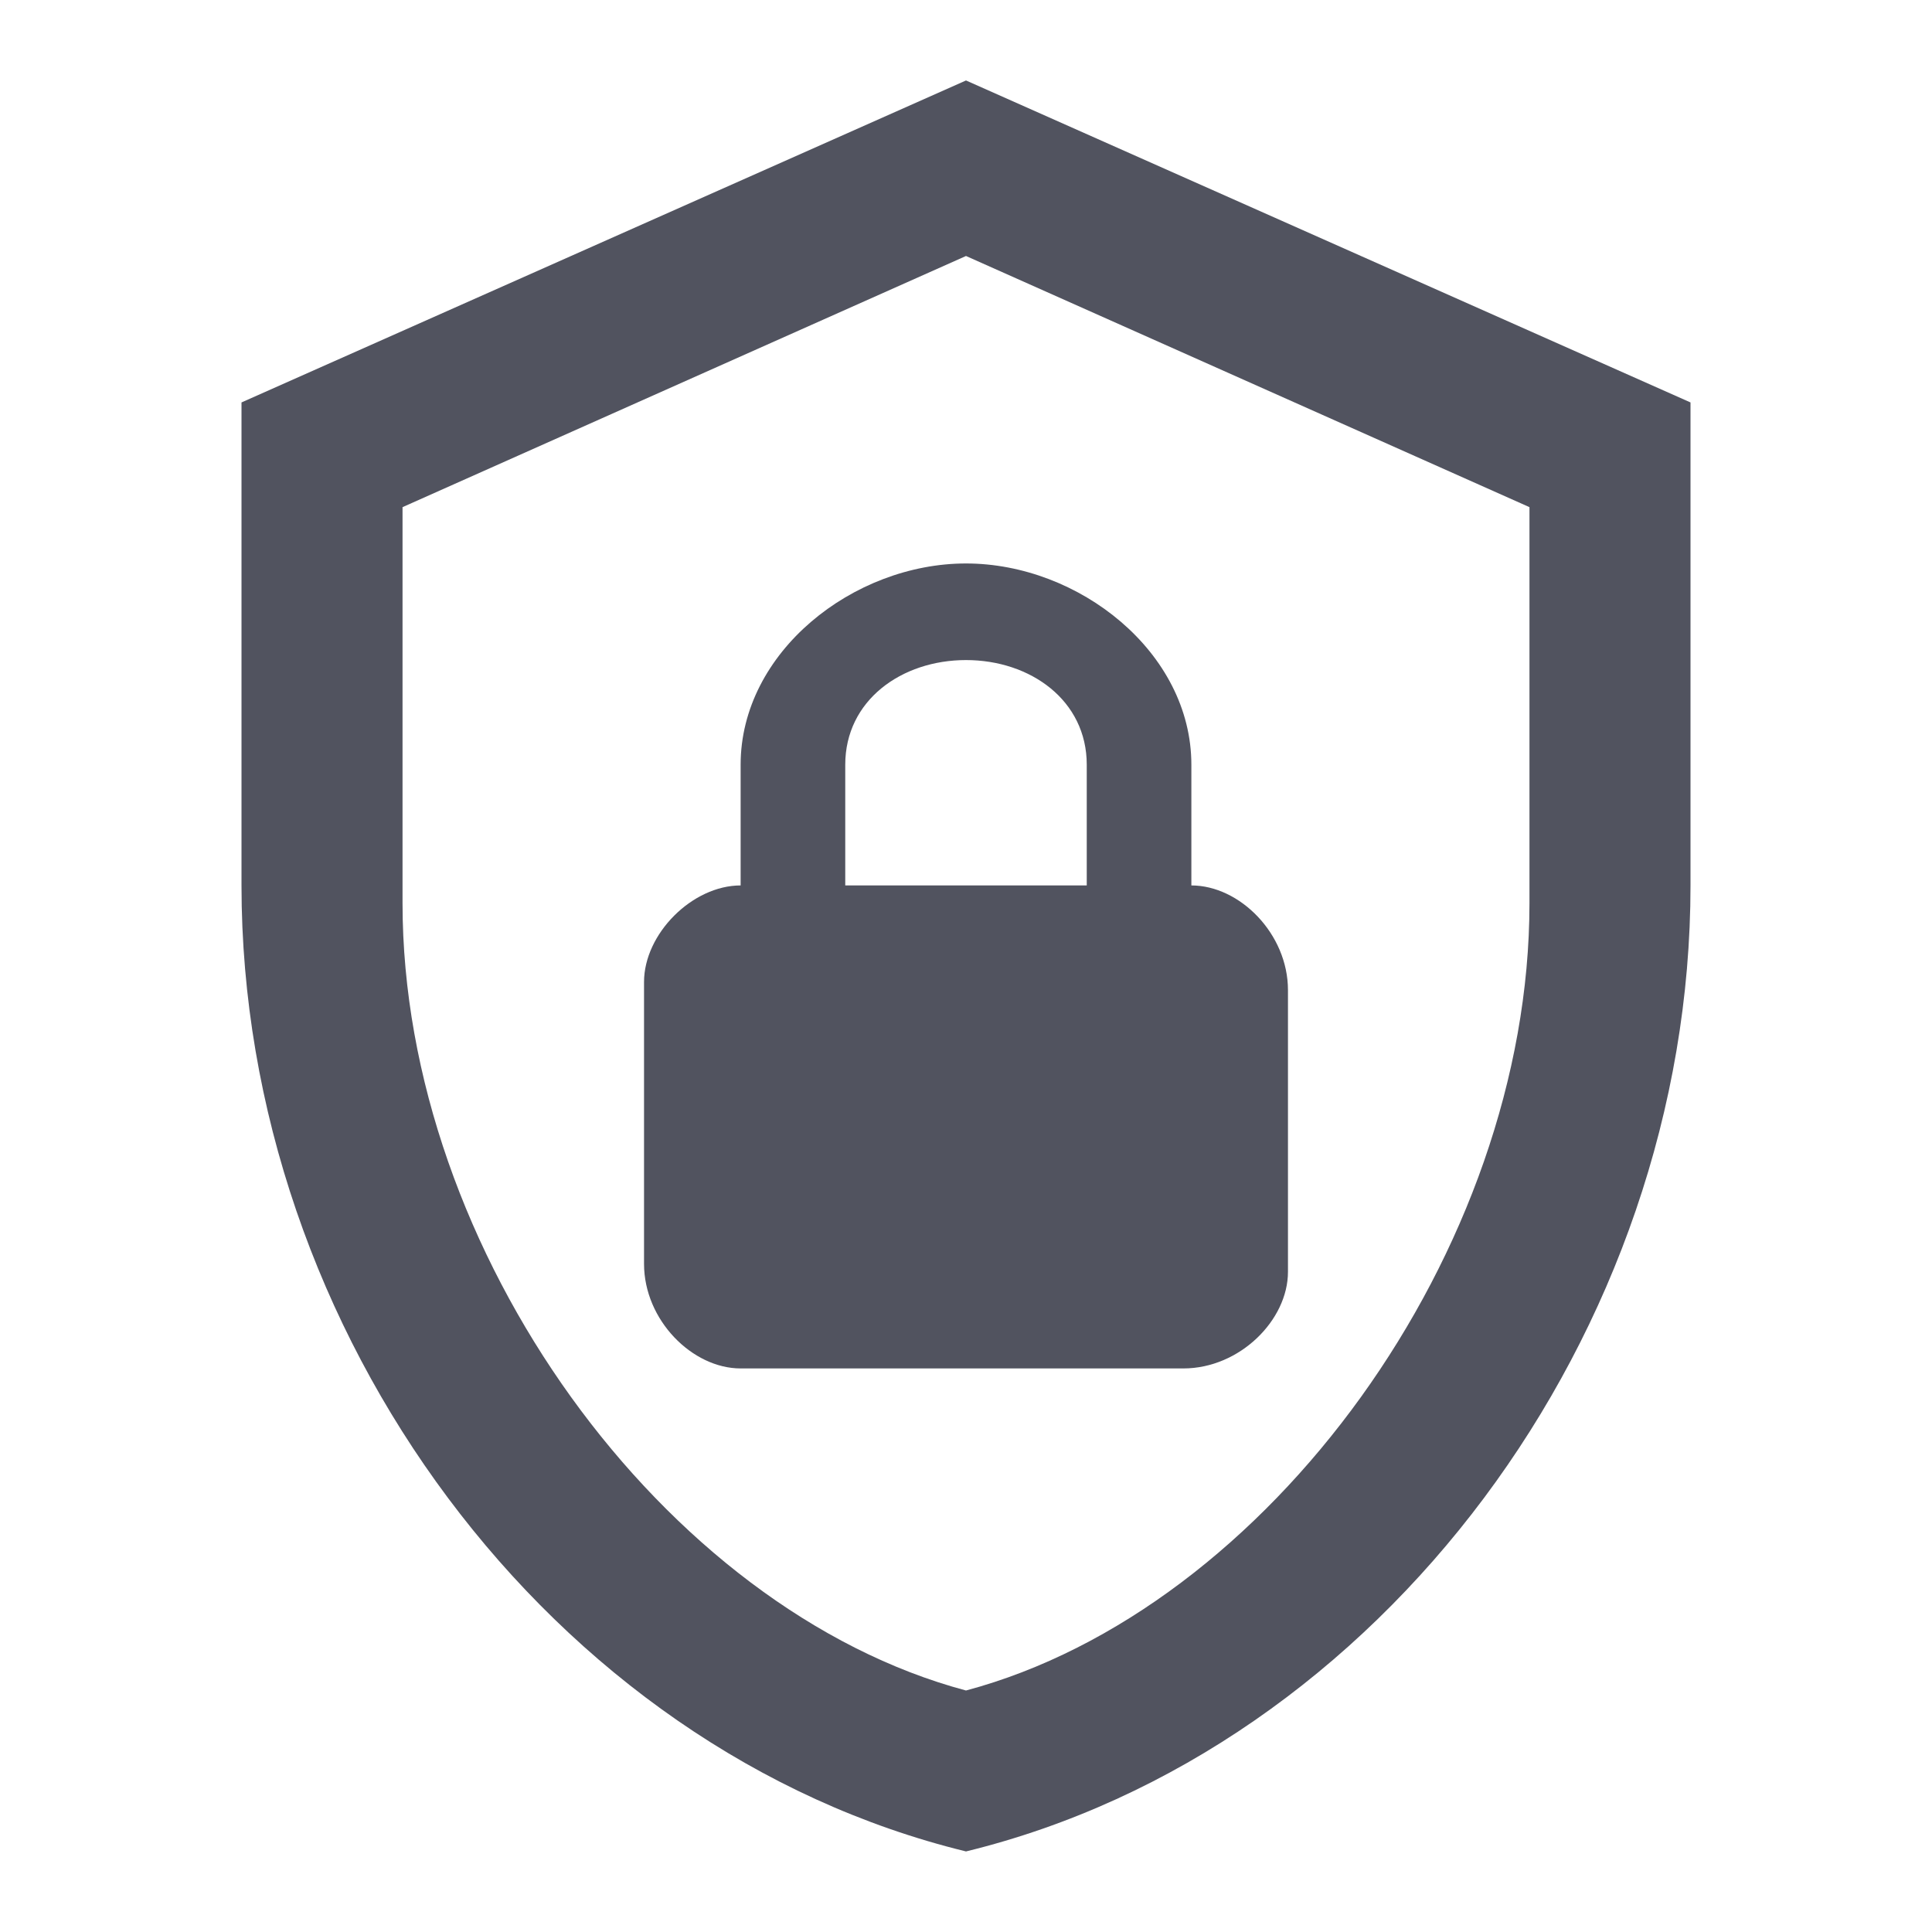 <svg width="20" height="20" viewBox="0 0 20 20" fill="none" xmlns="http://www.w3.org/2000/svg">
<g id="mdi:security-lock-outline">
<path id="Vector" d="M17.5 9.166C17.5 13.791 14.3 18.116 10 19.166C5.7 18.116 2.5 13.791 2.5 9.166V4.166L10 0.833L17.5 4.166V9.166ZM10 17.5C13.125 16.666 15.833 12.95 15.833 9.35V5.25L10 2.65L4.167 5.25V9.35C4.167 12.95 6.875 16.666 10 17.5ZM12.333 9.166V7.916C12.333 6.75 11.167 5.833 10 5.833C8.833 5.833 7.667 6.75 7.667 7.916V9.166C7.167 9.166 6.667 9.666 6.667 10.166V13.083C6.667 13.666 7.167 14.166 7.667 14.166H12.25C12.833 14.166 13.333 13.666 13.333 13.166V10.25C13.333 9.666 12.833 9.166 12.333 9.166ZM11.25 9.166H8.75V7.916C8.75 7.25 9.333 6.833 10 6.833C10.667 6.833 11.25 7.25 11.25 7.916V9.166Z" fill="#51535F"/>
</g>
</svg>
